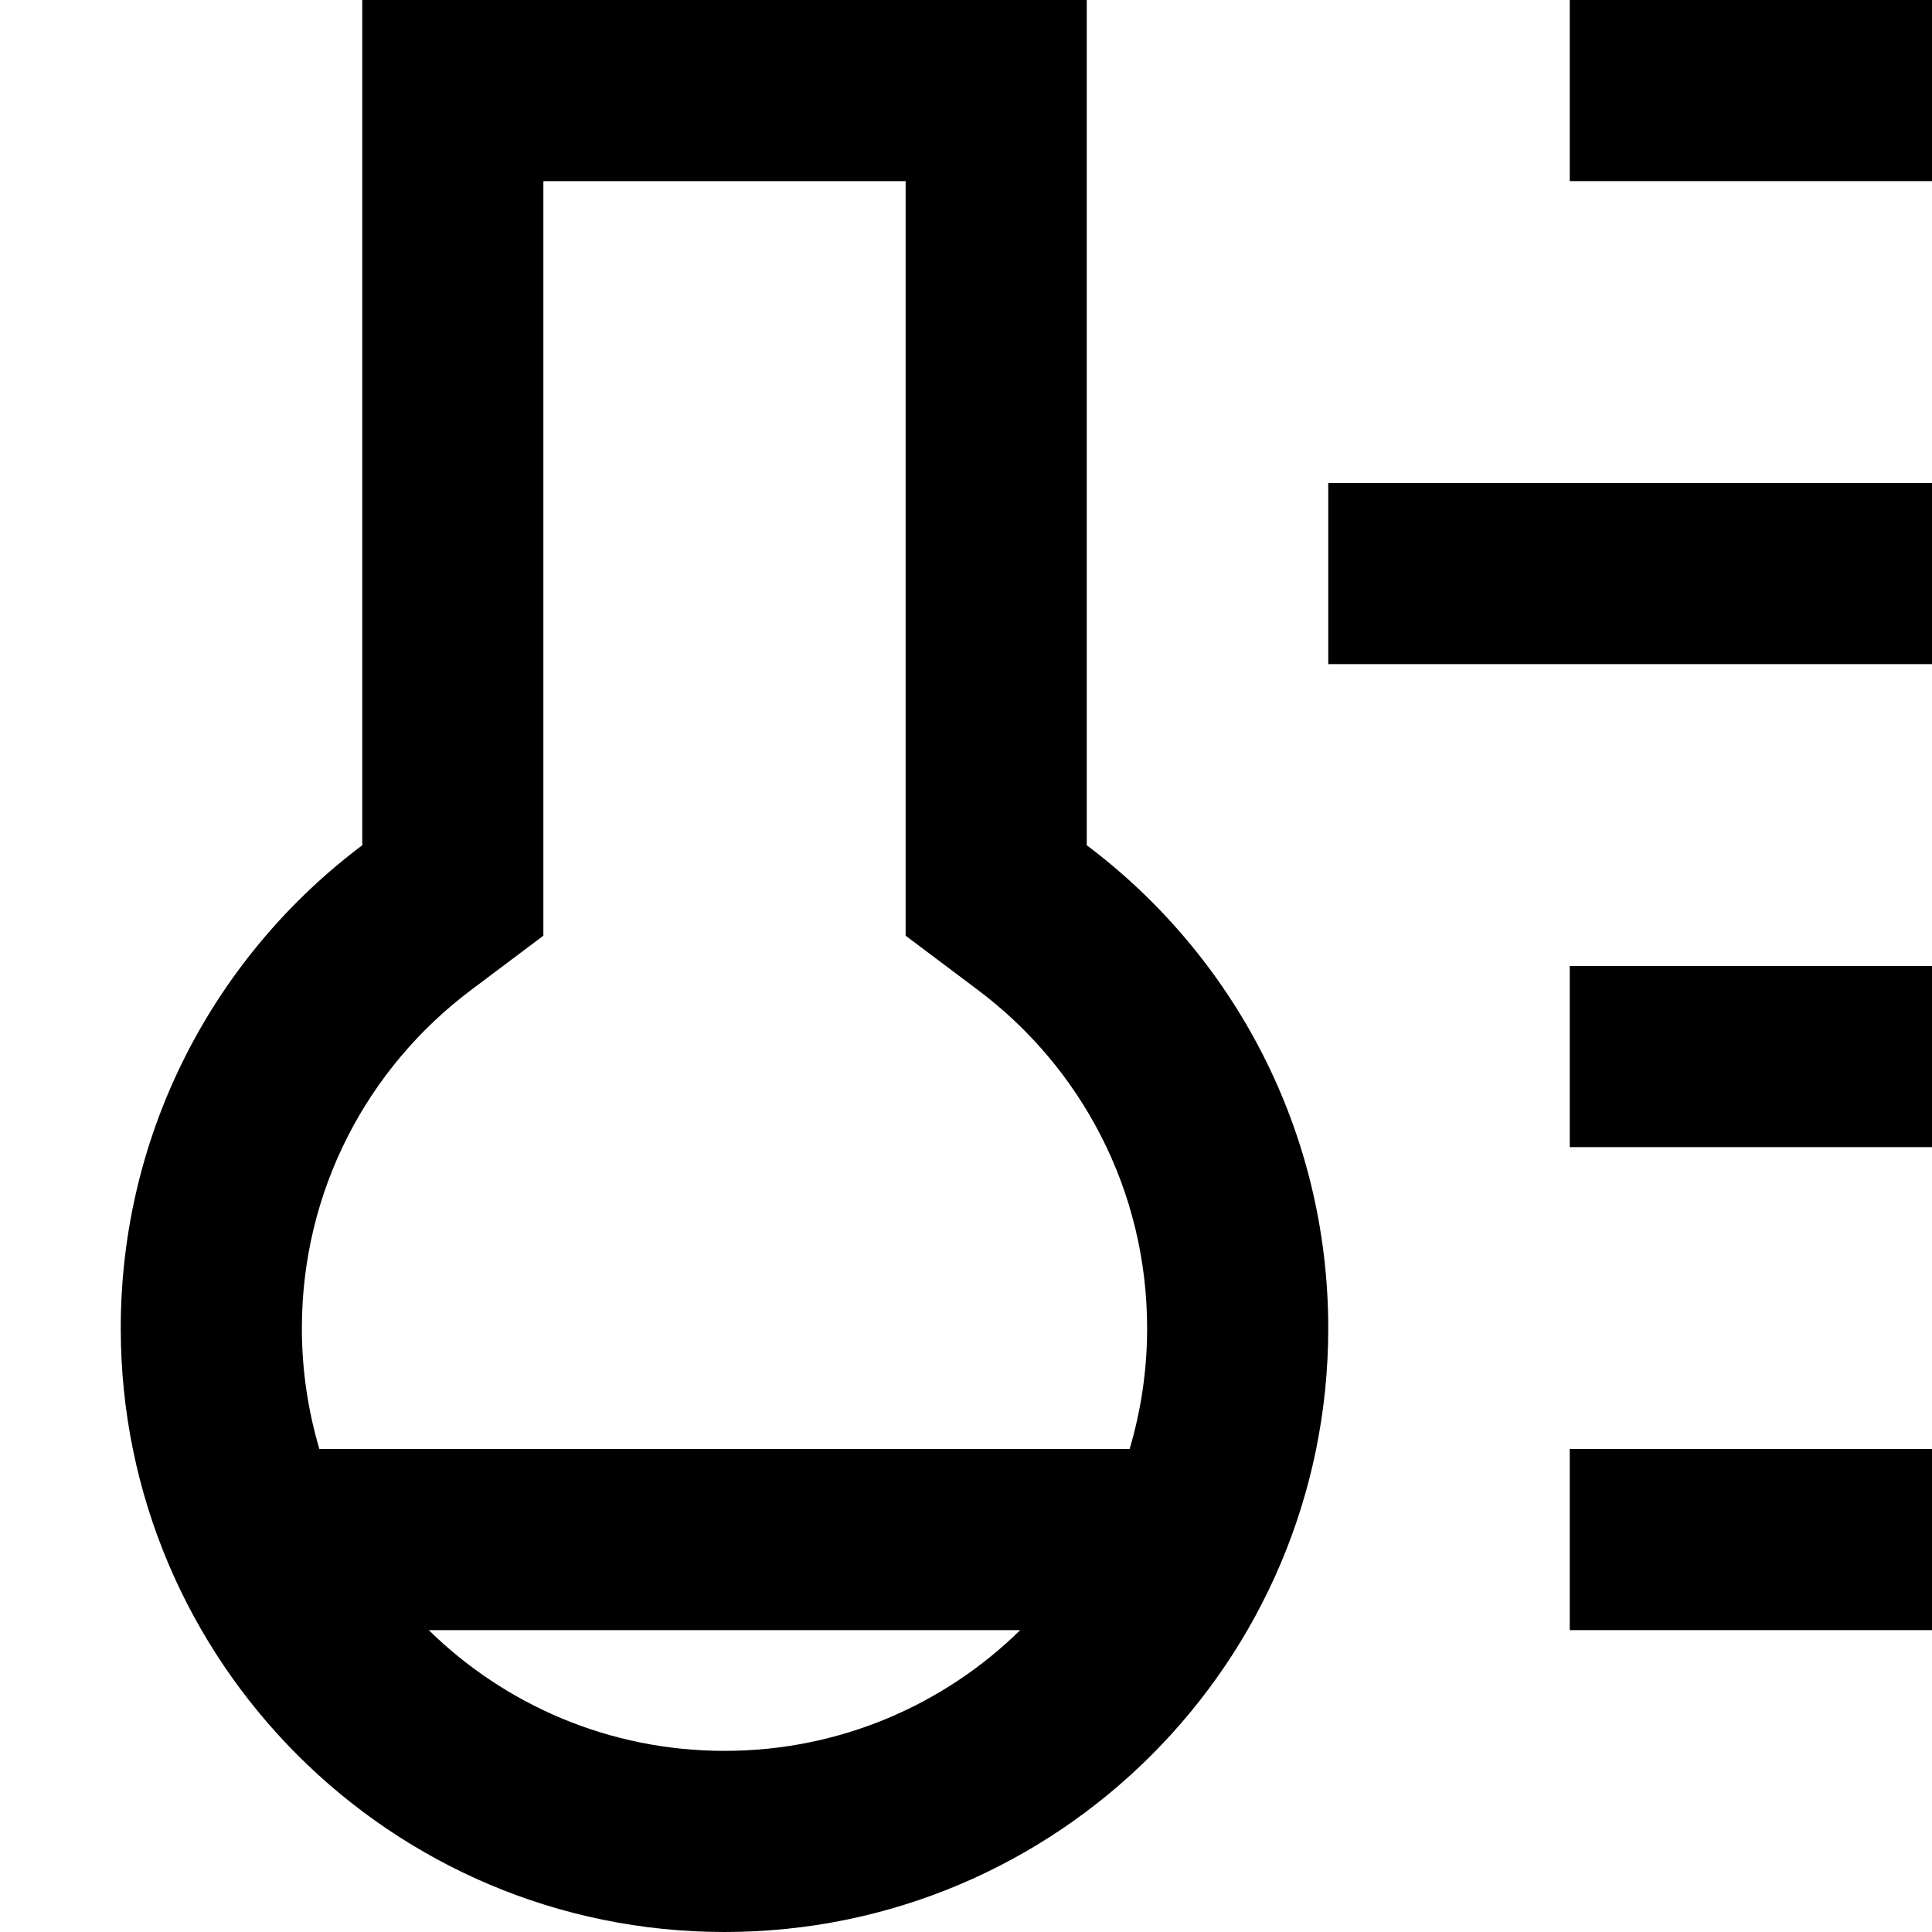 <svg width="16" height="16" viewBox="0 0 16 16" fill="none" xmlns="http://www.w3.org/2000/svg">
<path fill-rule="evenodd" clip-rule="evenodd" d="M9 0V7C10.214 7.912 11 9.364 11 11C11 13.761 8.761 16 6 16C3.239 16 1 13.761 1 11C1 9.364 1.786 7.912 3 7V0H9ZM4.5 7.749L3.901 8.199C3.047 8.84 2.5 9.856 2.5 11C2.5 11.348 2.551 11.683 2.645 12H9.355C9.449 11.683 9.5 11.348 9.5 11C9.5 9.856 8.953 8.84 8.099 8.199L7.5 7.749V1.5H4.5V7.749ZM8.449 13.5H3.551C4.182 14.119 5.046 14.5 6 14.5C6.954 14.5 7.818 14.119 8.449 13.5Z" fill="black"/>
<path d="M13 0H16V1.5H13V0Z" fill="black"/>
<path d="M11 4H16V5.5H11V4Z" fill="black"/>
<path d="M13 8H16V9.5H13V8Z" fill="black"/>
<path d="M13 12H16V13.5H13V12Z" fill="black"/>
</svg>
